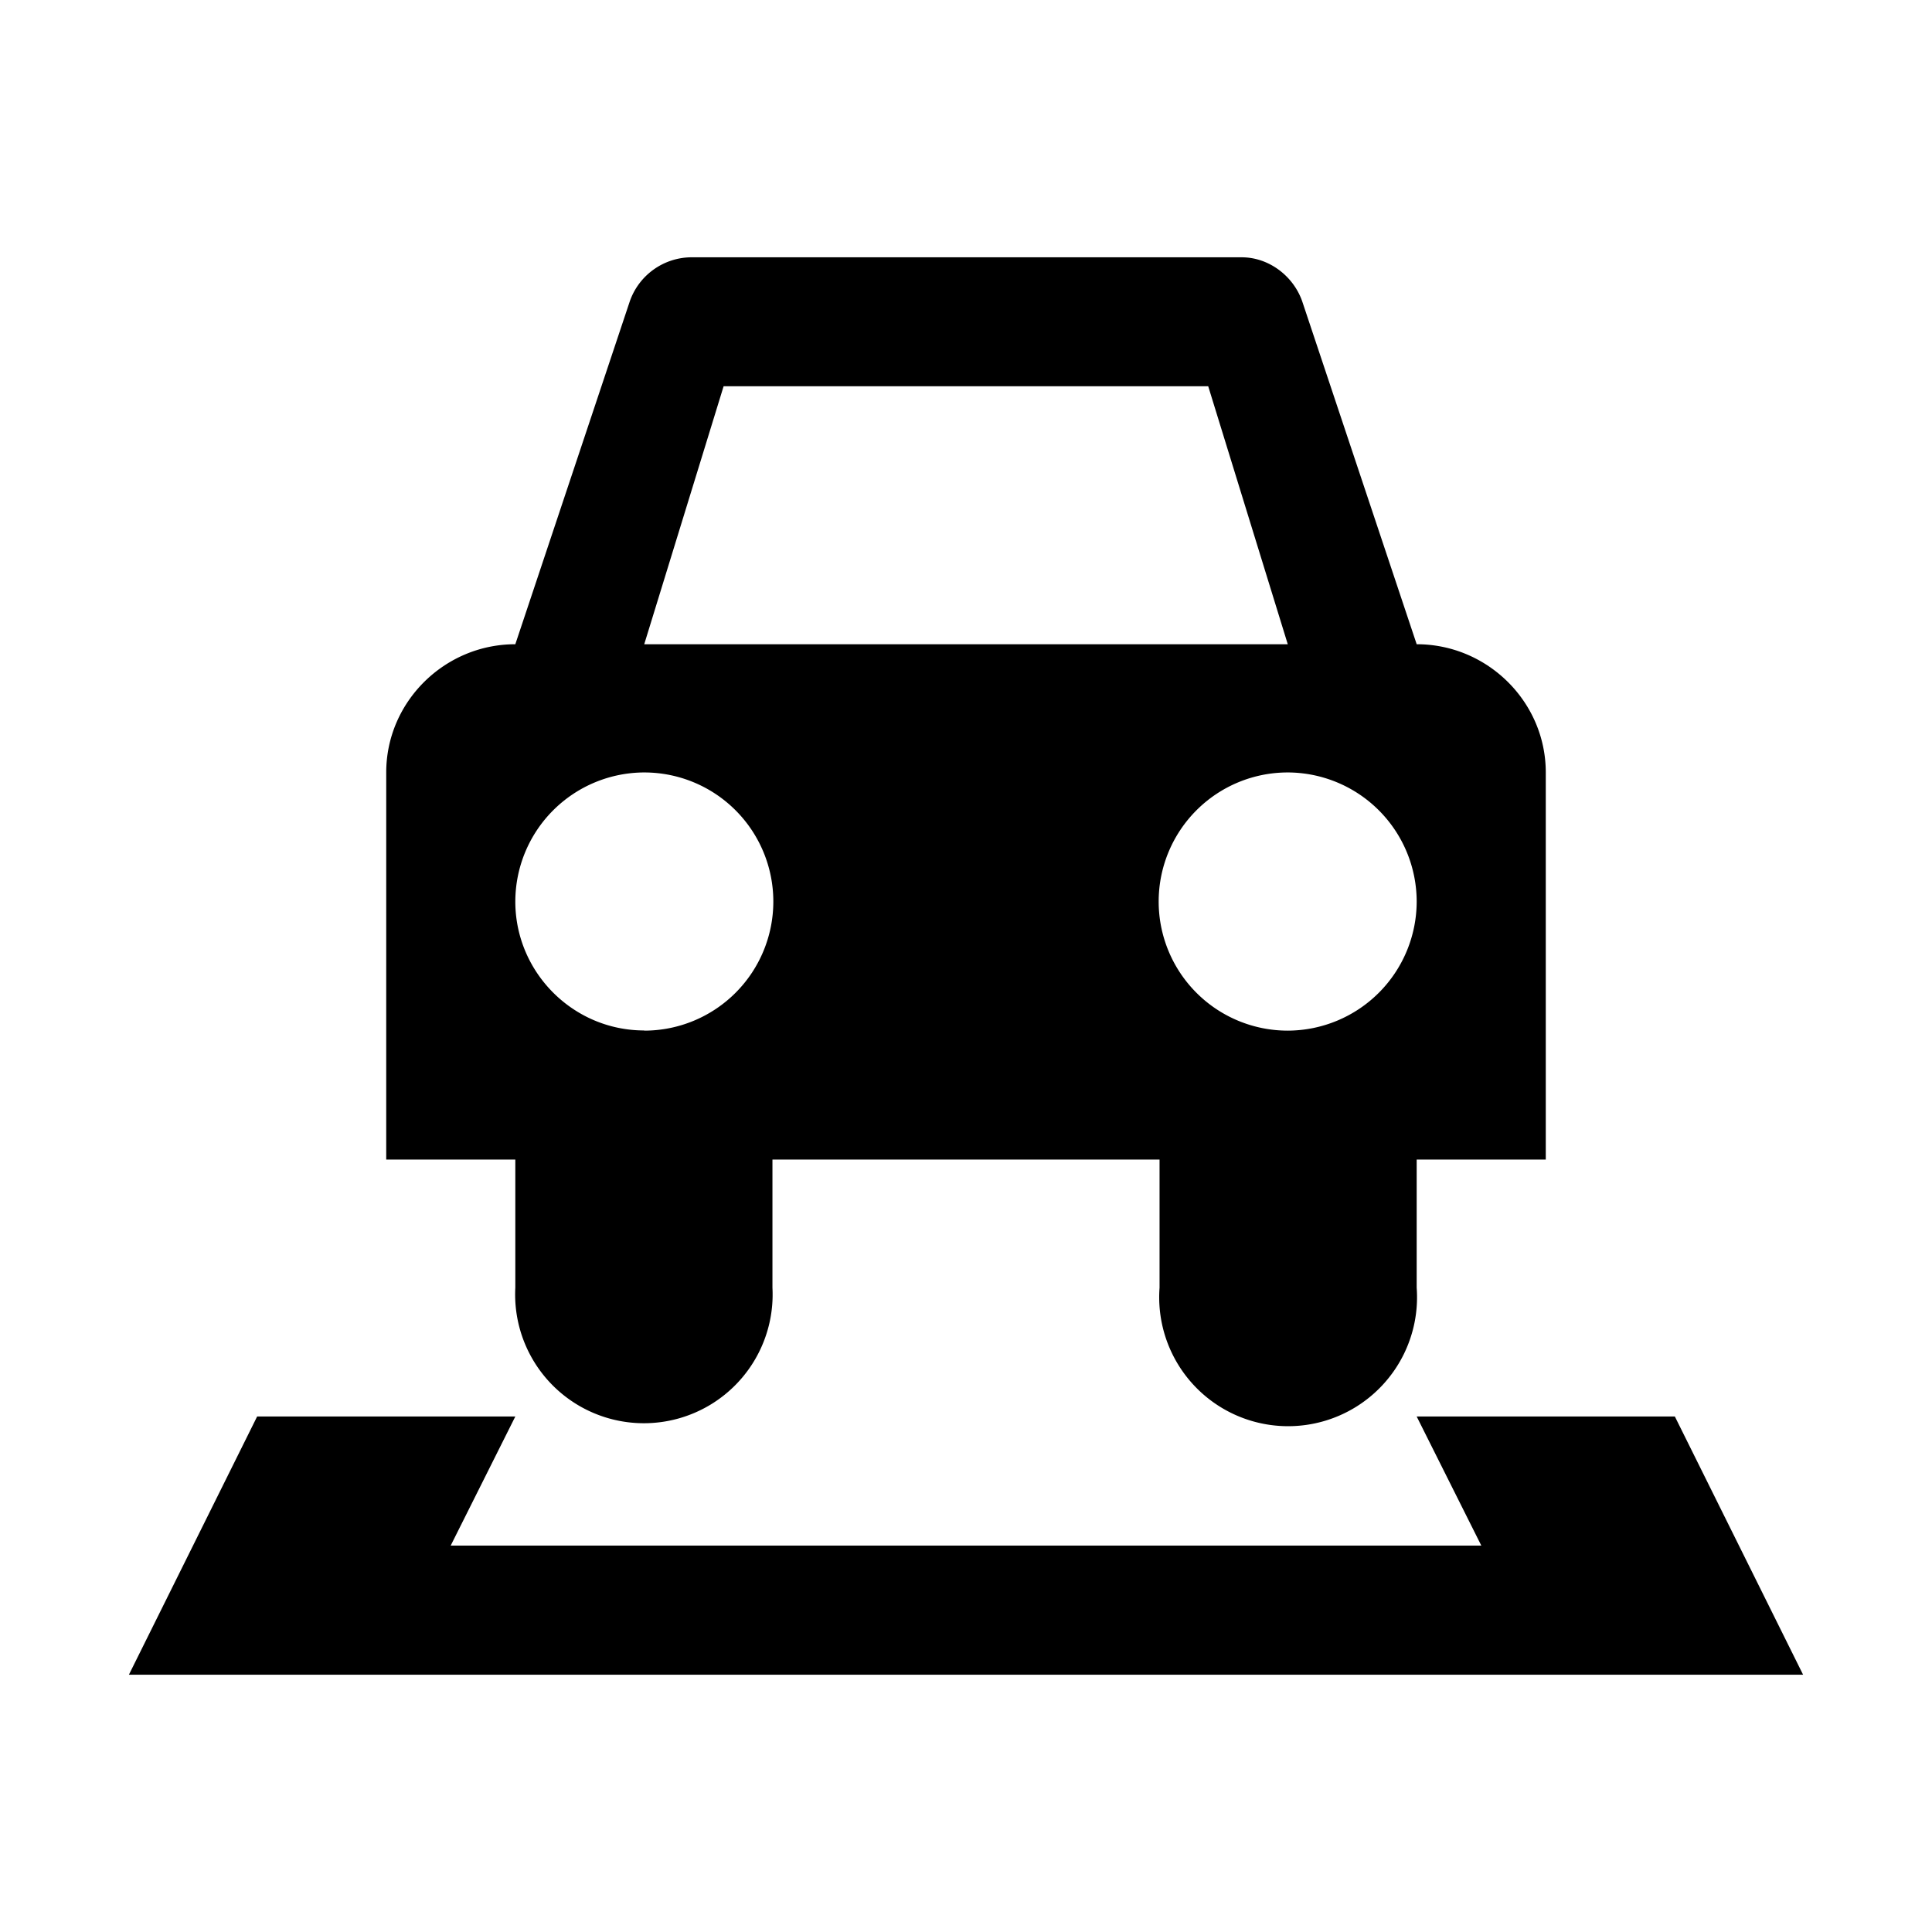 <svg xmlns="http://www.w3.org/2000/svg" width="11" height="11"><path style="stroke:none;fill-rule:nonzero;fill:#000;fill-opacity:1" d="M8.066 3.668c.403 0 .735.328.735.73v2.204h-.735v.73a.734.734 0 1 1-1.464 0v-.73H4.398v.73a.733.733 0 1 1-1.464 0v-.73h-.735V4.398c0-.402.332-.73.735-.73l.652-1.953a.374.374 0 0 1 .344-.25h3.14c.153 0 .293.105.344.25zm-4.398 2.2a.735.735 0 0 0 0-1.47.736.736 0 0 0-.734.735c0 .402.328.734.734.734zm0-2.2h3.664l-.453-1.469H4.12zm3.664 2.2a.736.736 0 0 0 .734-.735.736.736 0 0 0-.734-.735.735.735 0 0 0 0 1.47zM8.434 8.8l-.368-.735h1.47l.73 1.47H.734l.73-1.47h1.47l-.368.735zm0 0"/></svg>